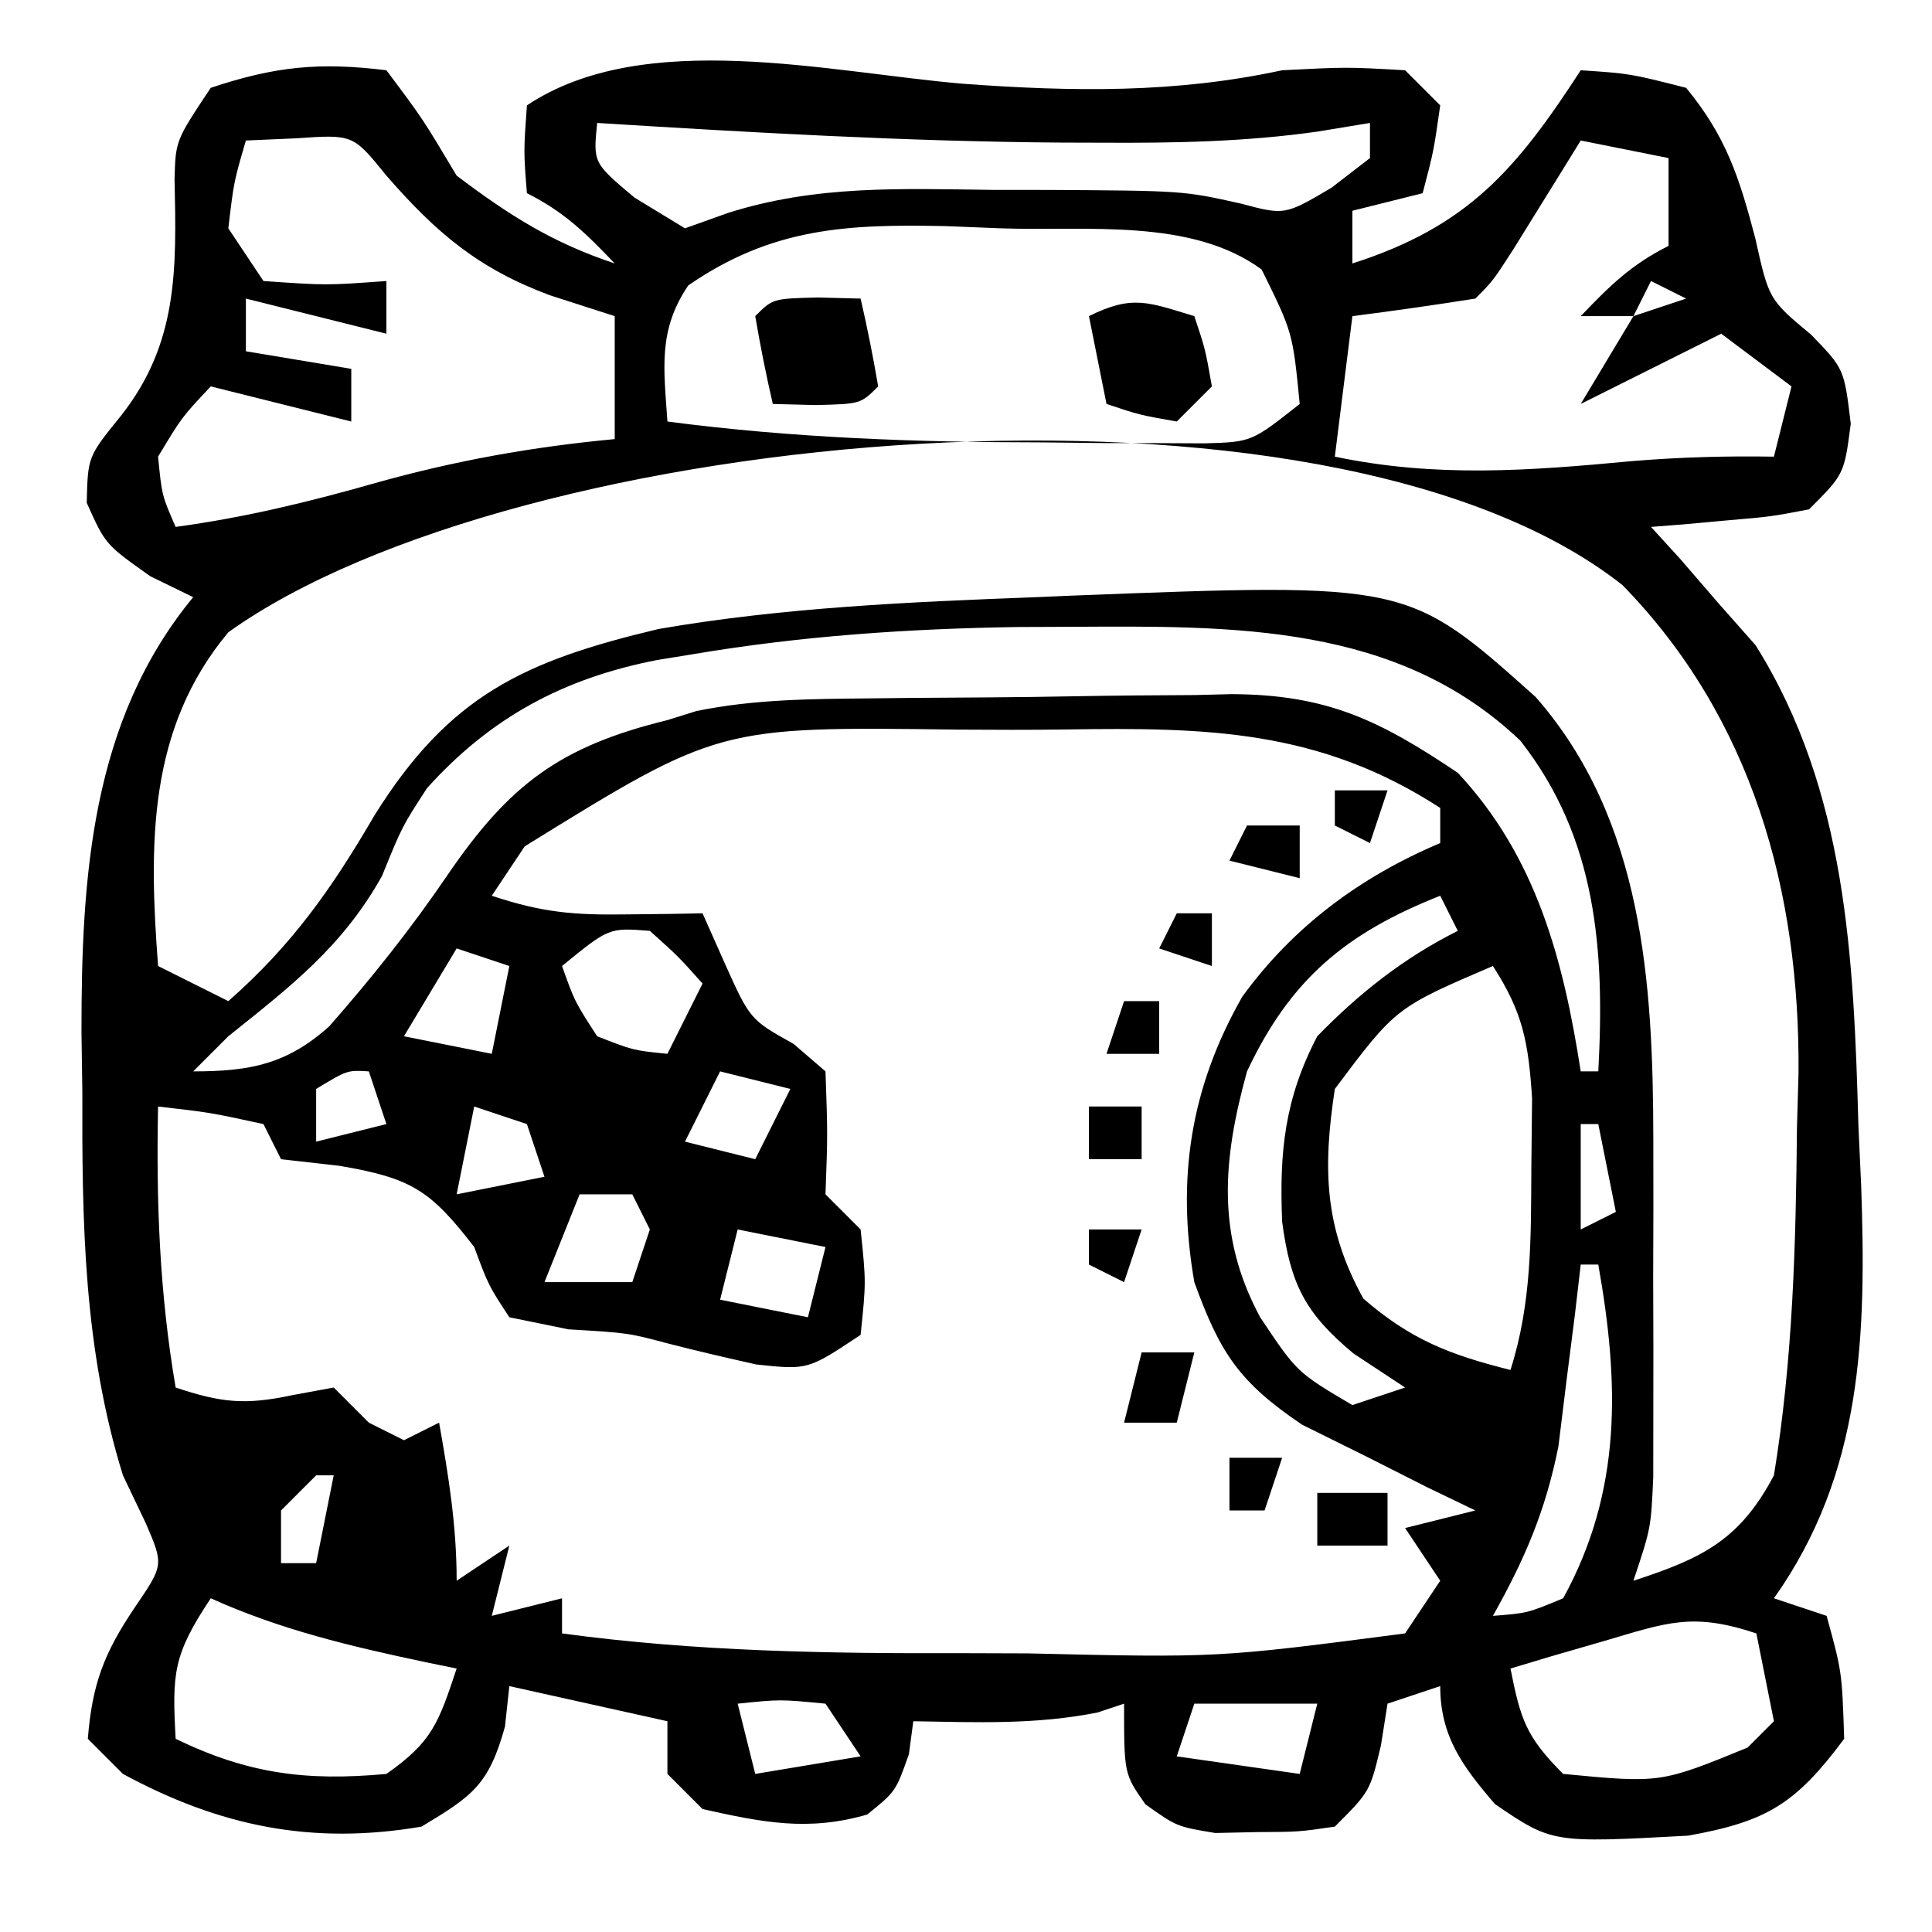 <?xml version="1.0" encoding="UTF-8"?>
<svg version="1.1" xmlns="http://www.w3.org/2000/svg" width="110" height="110">
<path d="M0 0 C2.062 2.75 2.062 2.75 4 6 C7.003 8.267 9.435 9.812 13 11 C11.366 9.292 10.131 8.065 8 7 C7.812 4.625 7.812 4.625 8 2 C14.672 -2.448 25.188 0.128 32.883 0.773 C39.081 1.224 44.915 1.316 51 0 C54.688 -0.188 54.688 -0.188 58 0 C58.99 0.99 58.99 0.99 60 2 C59.625 4.625 59.625 4.625 59 7 C57.68 7.33 56.36 7.66 55 8 C55 8.99 55 9.98 55 11 C61.541 8.907 64.305 5.698 68 0 C70.812 0.188 70.812 0.188 74 1 C76.28 3.768 77.023 6.088 77.938 9.562 C78.715 13.054 78.715 13.054 81.125 15.062 C83 17 83 17 83.375 20.125 C83 23 83 23 81 25 C78.836 25.414 78.836 25.414 76.375 25.625 C75.558 25.7 74.74 25.775 73.898 25.852 C72.959 25.925 72.959 25.925 72 26 C72.543 26.594 73.085 27.189 73.645 27.801 C74.36 28.63 75.075 29.459 75.812 30.312 C76.52 31.113 77.228 31.914 77.957 32.738 C83.163 41.05 83.539 50.553 83.812 60.125 C83.889 61.798 83.889 61.798 83.967 63.504 C84.261 71.985 84.064 79.865 79 87 C80.485 87.495 80.485 87.495 82 88 C82.875 91.188 82.875 91.188 83 95 C80.25 98.692 78.612 99.713 74.102 100.516 C66.373 100.935 66.373 100.935 63.113 98.715 C61.291 96.59 60 94.866 60 92 C58.515 92.495 58.515 92.495 57 93 C56.814 94.176 56.814 94.176 56.625 95.375 C56 98 56 98 54 100 C51.941 100.301 51.941 100.301 49.562 100.312 C48.389 100.338 48.389 100.338 47.191 100.363 C45 100 45 100 43.215 98.73 C42 97 42 97 42 93 C41.505 93.165 41.01 93.33 40.5 93.5 C36.966 94.207 33.603 94.06 30 94 C29.918 94.619 29.835 95.237 29.75 95.875 C29 98 29 98 27.375 99.312 C23.996 100.291 21.4 99.756 18 99 C17.01 98.01 17.01 98.01 16 97 C16 96.01 16 95.02 16 94 C13.03 93.34 10.06 92.68 7 92 C6.918 92.763 6.835 93.526 6.75 94.312 C5.825 97.629 4.907 98.252 2 100 C-4.244 101.067 -9.503 99.977 -15 97 C-15.66 96.34 -16.32 95.68 -17 95 C-16.746 91.868 -16.08 90.119 -14.312 87.5 C-12.68 85.103 -12.68 85.103 -13.688 82.75 C-14.121 81.843 -14.554 80.935 -15 80 C-17.241 72.79 -17.334 65.619 -17.312 58.125 C-17.329 57.018 -17.345 55.91 -17.361 54.77 C-17.367 45.941 -16.811 37.045 -11 30 C-11.804 29.608 -12.609 29.216 -13.438 28.812 C-16 27 -16 27 -17.062 24.625 C-17 22 -17 22 -15.125 19.688 C-11.849 15.544 -11.948 11.334 -12.062 6.188 C-12 4 -12 4 -10 1 C-6.344 -0.219 -3.837 -0.471 0 0 Z M12 3 C11.771 5.273 11.771 5.273 14.125 7.25 C15.074 7.827 16.023 8.405 17 9 C17.811 8.71 18.622 8.42 19.457 8.121 C24.504 6.524 29.303 6.75 34.562 6.812 C35.591 6.813 36.619 6.814 37.678 6.814 C45.369 6.859 45.369 6.859 48.656 7.593 C51.15 8.256 51.15 8.256 53.812 6.688 C54.534 6.131 55.256 5.574 56 5 C56 4.34 56 3.68 56 3 C55.015 3.162 54.03 3.325 53.016 3.492 C48.928 4.072 44.873 4.151 40.75 4.125 C39.985 4.123 39.22 4.121 38.432 4.119 C29.607 4.055 20.806 3.547 12 3 Z M-8 4 C-8.688 6.354 -8.688 6.354 -9 9 C-8.01 10.485 -8.01 10.485 -7 12 C-3.416 12.25 -3.416 12.25 0 12 C0 12.99 0 13.98 0 15 C-2.64 14.34 -5.28 13.68 -8 13 C-8 13.99 -8 14.98 -8 16 C-5.03 16.495 -5.03 16.495 -2 17 C-2 17.99 -2 18.98 -2 20 C-4.64 19.34 -7.28 18.68 -10 18 C-11.648 19.752 -11.648 19.752 -13 22 C-12.783 24.208 -12.783 24.208 -12 26 C-8.096 25.472 -4.405 24.578 -0.625 23.5 C3.936 22.221 8.288 21.445 13 21 C13 18.69 13 16.38 13 14 C11.175 13.412 11.175 13.412 9.312 12.812 C5.257 11.305 2.865 9.287 0 6 C-1.898 3.65 -1.898 3.65 -5.125 3.875 C-6.074 3.916 -7.022 3.958 -8 4 Z M68 4 C67.651 4.566 67.301 5.132 66.941 5.715 C66.486 6.448 66.031 7.182 65.562 7.938 C65.11 8.668 64.658 9.399 64.191 10.152 C63 12 63 12 62 13 C59.672 13.368 57.338 13.702 55 14 C54.67 16.64 54.34 19.28 54 22 C59.768 23.207 65.064 22.803 70.914 22.254 C73.63 22.03 76.278 21.954 79 22 C79.33 20.68 79.66 19.36 80 18 C78.68 17.01 77.36 16.02 76 15 C72.04 16.98 72.04 16.98 68 19 C68.99 17.35 69.98 15.7 71 14 C70.01 14 69.02 14 68 14 C69.634 12.292 70.869 11.065 73 10 C73 8.35 73 6.7 73 5 C71.35 4.67 69.7 4.34 68 4 Z M17.188 12.25 C15.45 14.81 15.799 16.988 16 20 C23.15 20.937 30.167 21.183 37.375 21.188 C38.454 21.2 39.533 21.212 40.645 21.225 C42.193 21.228 42.193 21.228 43.773 21.23 C44.706 21.235 45.638 21.239 46.599 21.243 C49.263 21.163 49.263 21.163 52 19 C51.604 14.934 51.604 14.934 49.832 11.344 C45.807 8.391 39.82 9.172 35 9 C33.969 8.959 32.938 8.918 31.875 8.875 C26.249 8.753 21.969 8.953 17.188 12.25 Z M72 12 C71.67 12.66 71.34 13.32 71 14 C71.99 13.67 72.98 13.34 74 13 C73.34 12.67 72.68 12.34 72 12 Z M-9 32 C-13.612 37.522 -13.518 44.111 -13 51 C-11.02 51.99 -11.02 51.99 -9 53 C-5.377 49.816 -3.123 46.616 -0.688 42.438 C3.587 35.583 7.848 33.632 15.5 31.812 C22.607 30.583 29.804 30.274 37 30 C37.668 29.971 38.336 29.943 39.025 29.913 C58.157 29.17 58.157 29.17 65.438 35.688 C71.566 42.682 72.124 51.994 72.133 60.922 C72.134 62.194 72.135 63.466 72.137 64.777 C72.133 66.088 72.129 67.399 72.125 68.75 C72.129 70.09 72.132 71.43 72.137 72.77 C72.135 74.037 72.134 75.304 72.133 76.609 C72.132 77.764 72.131 78.919 72.129 80.108 C72 83 72 83 71 86 C74.906 84.733 77.061 83.685 79 80 C80.08 73.407 80.25 66.859 80.312 60.188 C80.342 59.171 80.371 58.155 80.4 57.107 C80.486 46.751 77.763 36.876 70.375 29.312 C53.453 15.949 7.295 20.32 -9 32 Z M17.438 33.25 C16.767 33.359 16.096 33.468 15.404 33.581 C10.088 34.618 5.945 36.839 2.312 40.875 C0.891 43.063 0.891 43.063 -0.25 45.875 C-2.504 49.901 -5.446 52.157 -9 55 C-9.66 55.66 -10.32 56.32 -11 57 C-7.79 57 -5.678 56.608 -3.254 54.434 C-0.823 51.667 1.426 48.845 3.496 45.797 C7.023 40.636 9.917 38.49 16 37 C16.543 36.83 17.087 36.66 17.647 36.485 C20.948 35.805 24.225 35.797 27.582 35.762 C28.314 35.754 29.047 35.746 29.801 35.737 C31.349 35.723 32.896 35.713 34.444 35.705 C36.018 35.693 37.592 35.673 39.165 35.643 C41.45 35.6 43.734 35.584 46.02 35.574 C46.715 35.557 47.41 35.539 48.126 35.521 C53.591 35.545 56.581 37.032 61 40 C65.474 44.781 67.018 50.671 68 57 C68.33 57 68.66 57 69 57 C69.372 50.174 68.938 43.734 64.559 38.168 C57.562 31.496 48.206 31.635 39 31.688 C37.5 31.694 37.5 31.694 35.969 31.7 C29.712 31.794 23.61 32.207 17.438 33.25 Z M7.875 44.188 C7.256 45.116 6.638 46.044 6 47 C8.882 47.961 10.699 48.106 13.688 48.062 C14.496 48.053 15.304 48.044 16.137 48.035 C16.752 48.024 17.366 48.012 18 48 C18.413 48.928 18.825 49.856 19.25 50.812 C20.703 54.05 20.703 54.05 23.188 55.438 C23.786 55.953 24.384 56.469 25 57 C25.125 60.562 25.125 60.562 25 64 C25.66 64.66 26.32 65.32 27 66 C27.312 69 27.312 69 27 72 C24 74 24 74 21.062 73.688 C19.391 73.312 17.721 72.928 16.062 72.5 C13.763 71.888 13.763 71.888 10.375 71.688 C9.261 71.461 8.148 71.234 7 71 C5.812 69.188 5.812 69.188 5 67 C2.504 63.764 1.426 63.072 -2.688 62.375 C-3.781 62.251 -4.874 62.127 -6 62 C-6.33 61.34 -6.66 60.68 -7 60 C-10.029 59.342 -10.029 59.342 -13 59 C-13.111 64.458 -12.917 69.615 -12 75 C-9.434 75.855 -8.065 76.014 -5.375 75.438 C-4.591 75.293 -3.808 75.149 -3 75 C-2.34 75.66 -1.68 76.32 -1 77 C-0.34 77.33 0.32 77.66 1 78 C1.99 77.505 1.99 77.505 3 77 C3.544 80.058 4 82.888 4 86 C4.99 85.34 5.98 84.68 7 84 C6.67 85.32 6.34 86.64 6 88 C7.98 87.505 7.98 87.505 10 87 C10 87.66 10 88.32 10 89 C17.647 90.036 25.165 90.15 32.875 90.125 C34.679 90.131 34.679 90.131 36.52 90.137 C47.338 90.389 47.338 90.389 58 89 C58.66 88.01 59.32 87.02 60 86 C59.34 85.01 58.68 84.02 58 83 C59.32 82.67 60.64 82.34 62 82 C61.096 81.564 60.193 81.129 59.262 80.68 C58.07 80.079 56.878 79.477 55.688 78.875 C54.516 78.295 53.344 77.715 52.137 77.117 C48.549 74.696 47.461 73.032 46 69 C44.977 63.12 45.777 57.931 48.727 52.754 C51.63 48.754 55.442 45.929 60 44 C60 43.34 60 42.68 60 42 C53.12 37.534 46.694 37.412 38.701 37.533 C36.636 37.562 34.573 37.554 32.508 37.541 C18.911 37.361 18.911 37.361 7.875 44.188 Z M60 47 C54.593 49.138 51.457 51.783 49 57 C47.616 62.014 47.23 66.33 49.75 71 C51.841 74.134 51.841 74.134 55 76 C55.99 75.67 56.98 75.34 58 75 C57.031 74.361 56.061 73.721 55.062 73.062 C52.305 70.768 51.474 69.115 51 65.562 C50.836 61.604 51.135 58.569 53 55 C55.381 52.553 57.931 50.535 61 49 C60.67 48.34 60.34 47.68 60 47 Z M10 51 C10.716 53.016 10.716 53.016 12 55 C14.05 55.805 14.05 55.805 16 56 C16.66 54.68 17.32 53.36 18 52 C16.625 50.458 16.625 50.458 15 49 C12.676 48.815 12.676 48.815 10 51 Z M4 50 C2.515 52.475 2.515 52.475 1 55 C3.475 55.495 3.475 55.495 6 56 C6.33 54.35 6.66 52.7 7 51 C6.01 50.67 5.02 50.34 4 50 Z M63 51 C57.469 53.372 57.469 53.372 54 58 C53.312 62.527 53.387 65.892 55.625 69.938 C58.317 72.275 60.563 73.141 64 74 C65.217 70.184 65.168 66.483 65.188 62.5 C65.209 60.535 65.209 60.535 65.23 58.531 C65.021 55.329 64.709 53.648 63 51 Z M19 57 C18.34 58.32 17.68 59.64 17 61 C18.32 61.33 19.64 61.66 21 62 C21.66 60.68 22.32 59.36 23 58 C21.68 57.67 20.36 57.34 19 57 Z M-4 58 C-4 58.99 -4 59.98 -4 61 C-2.68 60.67 -1.36 60.34 0 60 C-0.33 59.01 -0.66 58.02 -1 57 C-2.224 56.925 -2.224 56.925 -4 58 Z M5 59 C4.67 60.65 4.34 62.3 4 64 C5.65 63.67 7.3 63.34 9 63 C8.67 62.01 8.34 61.02 8 60 C7.01 59.67 6.02 59.34 5 59 Z M12 59 C13 61 13 61 13 61 Z M68 60 C68 61.98 68 63.96 68 66 C68.66 65.67 69.32 65.34 70 65 C69.67 63.35 69.34 61.7 69 60 C68.67 60 68.34 60 68 60 Z M11 64 C10.34 65.65 9.68 67.3 9 69 C10.65 69 12.3 69 14 69 C14.33 68.01 14.66 67.02 15 66 C14.67 65.34 14.34 64.68 14 64 C13.01 64 12.02 64 11 64 Z M20 66 C19.67 67.32 19.34 68.64 19 70 C21.475 70.495 21.475 70.495 24 71 C24.33 69.68 24.66 68.36 25 67 C23.35 66.67 21.7 66.34 20 66 Z M68 68 C67.89 68.941 67.781 69.882 67.668 70.852 C67.509 72.097 67.351 73.342 67.188 74.625 C67.037 75.855 66.886 77.085 66.73 78.352 C65.996 82.02 64.824 84.752 63 88 C64.963 87.848 64.963 87.848 67 87 C70.377 80.855 70.188 74.694 69 68 C68.67 68 68.34 68 68 68 Z M-9 79 C-8 81 -8 81 -8 81 Z M-4 80 C-4.66 80.66 -5.32 81.32 -6 82 C-6 82.99 -6 83.98 -6 85 C-5.34 85 -4.68 85 -4 85 C-3.67 83.35 -3.34 81.7 -3 80 C-3.33 80 -3.66 80 -4 80 Z M-1 83 C0 85 0 85 0 85 Z M-2 85 C-1 87 -1 87 -1 87 Z M-10 87 C-12.152 90.228 -12.201 91.284 -12 95 C-7.884 96.996 -4.557 97.422 0 97 C2.616 95.169 2.97 94.09 4 91 C3.408 90.879 2.817 90.758 2.207 90.633 C-2.038 89.733 -6.024 88.795 -10 87 Z M69.312 89.438 C68.319 89.725 67.325 90.012 66.301 90.309 C65.162 90.651 65.162 90.651 64 91 C64.573 93.867 64.861 94.861 67 97 C72.541 97.528 72.541 97.528 77.5 95.5 C77.995 95.005 78.49 94.51 79 94 C78.67 92.35 78.34 90.7 78 89 C74.368 87.789 72.935 88.372 69.312 89.438 Z M20 93 C20.33 94.32 20.66 95.64 21 97 C22.98 96.67 24.96 96.34 27 96 C26.34 95.01 25.68 94.02 25 93 C22.416 92.75 22.416 92.75 20 93 Z M46 93 C45.67 93.99 45.34 94.98 45 96 C47.31 96.33 49.62 96.66 52 97 C52.33 95.68 52.66 94.36 53 93 C50.69 93 48.38 93 46 93 Z " fill="#000000" transform="translate(22,4)"/>
<path d="M0 0 C1.207 0.031 1.207 0.031 2.438 0.062 C2.82 1.719 3.151 3.387 3.438 5.062 C2.438 6.062 2.438 6.062 -0.125 6.125 C-1.332 6.094 -1.332 6.094 -2.562 6.062 C-2.945 4.406 -3.276 2.738 -3.562 1.062 C-2.562 0.062 -2.562 0.062 0 0 Z " fill="#000000" transform="translate(46.562,16.938)"/>
<path d="M0 0 C0.625 1.875 0.625 1.875 1 4 C0.34 4.66 -0.32 5.32 -1 6 C-3.125 5.625 -3.125 5.625 -5 5 C-5.33 3.35 -5.66 1.7 -6 0 C-3.509 -1.245 -2.589 -0.777 0 0 Z " fill="#000000" transform="translate(68,18)"/>
<path d="M0 0 C0.99 0 1.98 0 3 0 C2.67 1.32 2.34 2.64 2 4 C1.01 4 0.02 4 -1 4 C-0.67 2.68 -0.34 1.36 0 0 Z " fill="#000000" transform="translate(65,77)"/>
<path d="M0 0 C1.32 0 2.64 0 4 0 C4 0.99 4 1.98 4 3 C2.68 3 1.36 3 0 3 C0 2.01 0 1.02 0 0 Z " fill="#000000" transform="translate(75,85)"/>
<path d="M0 0 C0.99 0 1.98 0 3 0 C3 0.99 3 1.98 3 3 C1.68 2.67 0.36 2.34 -1 2 C-0.67 1.34 -0.34 0.68 0 0 Z " fill="#000000" transform="translate(71,47)"/>
<path d="M0 0 C0.99 0 1.98 0 3 0 C3 0.99 3 1.98 3 3 C2.01 3 1.02 3 0 3 C0 2.01 0 1.02 0 0 Z " fill="#000000" transform="translate(62,63)"/>
<path d="M0 0 C0.99 0 1.98 0 3 0 C2.67 0.99 2.34 1.98 2 3 C1.34 3 0.68 3 0 3 C0 2.01 0 1.02 0 0 Z " fill="#000000" transform="translate(70,83)"/>
<path d="M0 0 C0.66 0 1.32 0 2 0 C2 0.99 2 1.98 2 3 C1.01 3 0.02 3 -1 3 C-0.67 2.01 -0.34 1.02 0 0 Z " fill="#000000" transform="translate(64,57)"/>
<path d="M0 0 C0.99 0 1.98 0 3 0 C2.67 0.99 2.34 1.98 2 3 C1.34 2.67 0.68 2.34 0 2 C0 1.34 0 0.68 0 0 Z " fill="#000000" transform="translate(62,70)"/>
<path d="M0 0 C0.66 0 1.32 0 2 0 C2 0.99 2 1.98 2 3 C1.01 2.67 0.02 2.34 -1 2 C-0.67 1.34 -0.34 0.68 0 0 Z " fill="#000000" transform="translate(67,52)"/>
<path d="M0 0 C0.99 0 1.98 0 3 0 C2.67 0.99 2.34 1.98 2 3 C1.34 2.67 0.68 2.34 0 2 C0 1.34 0 0.68 0 0 Z " fill="#000000" transform="translate(76,45)"/>
</svg>
